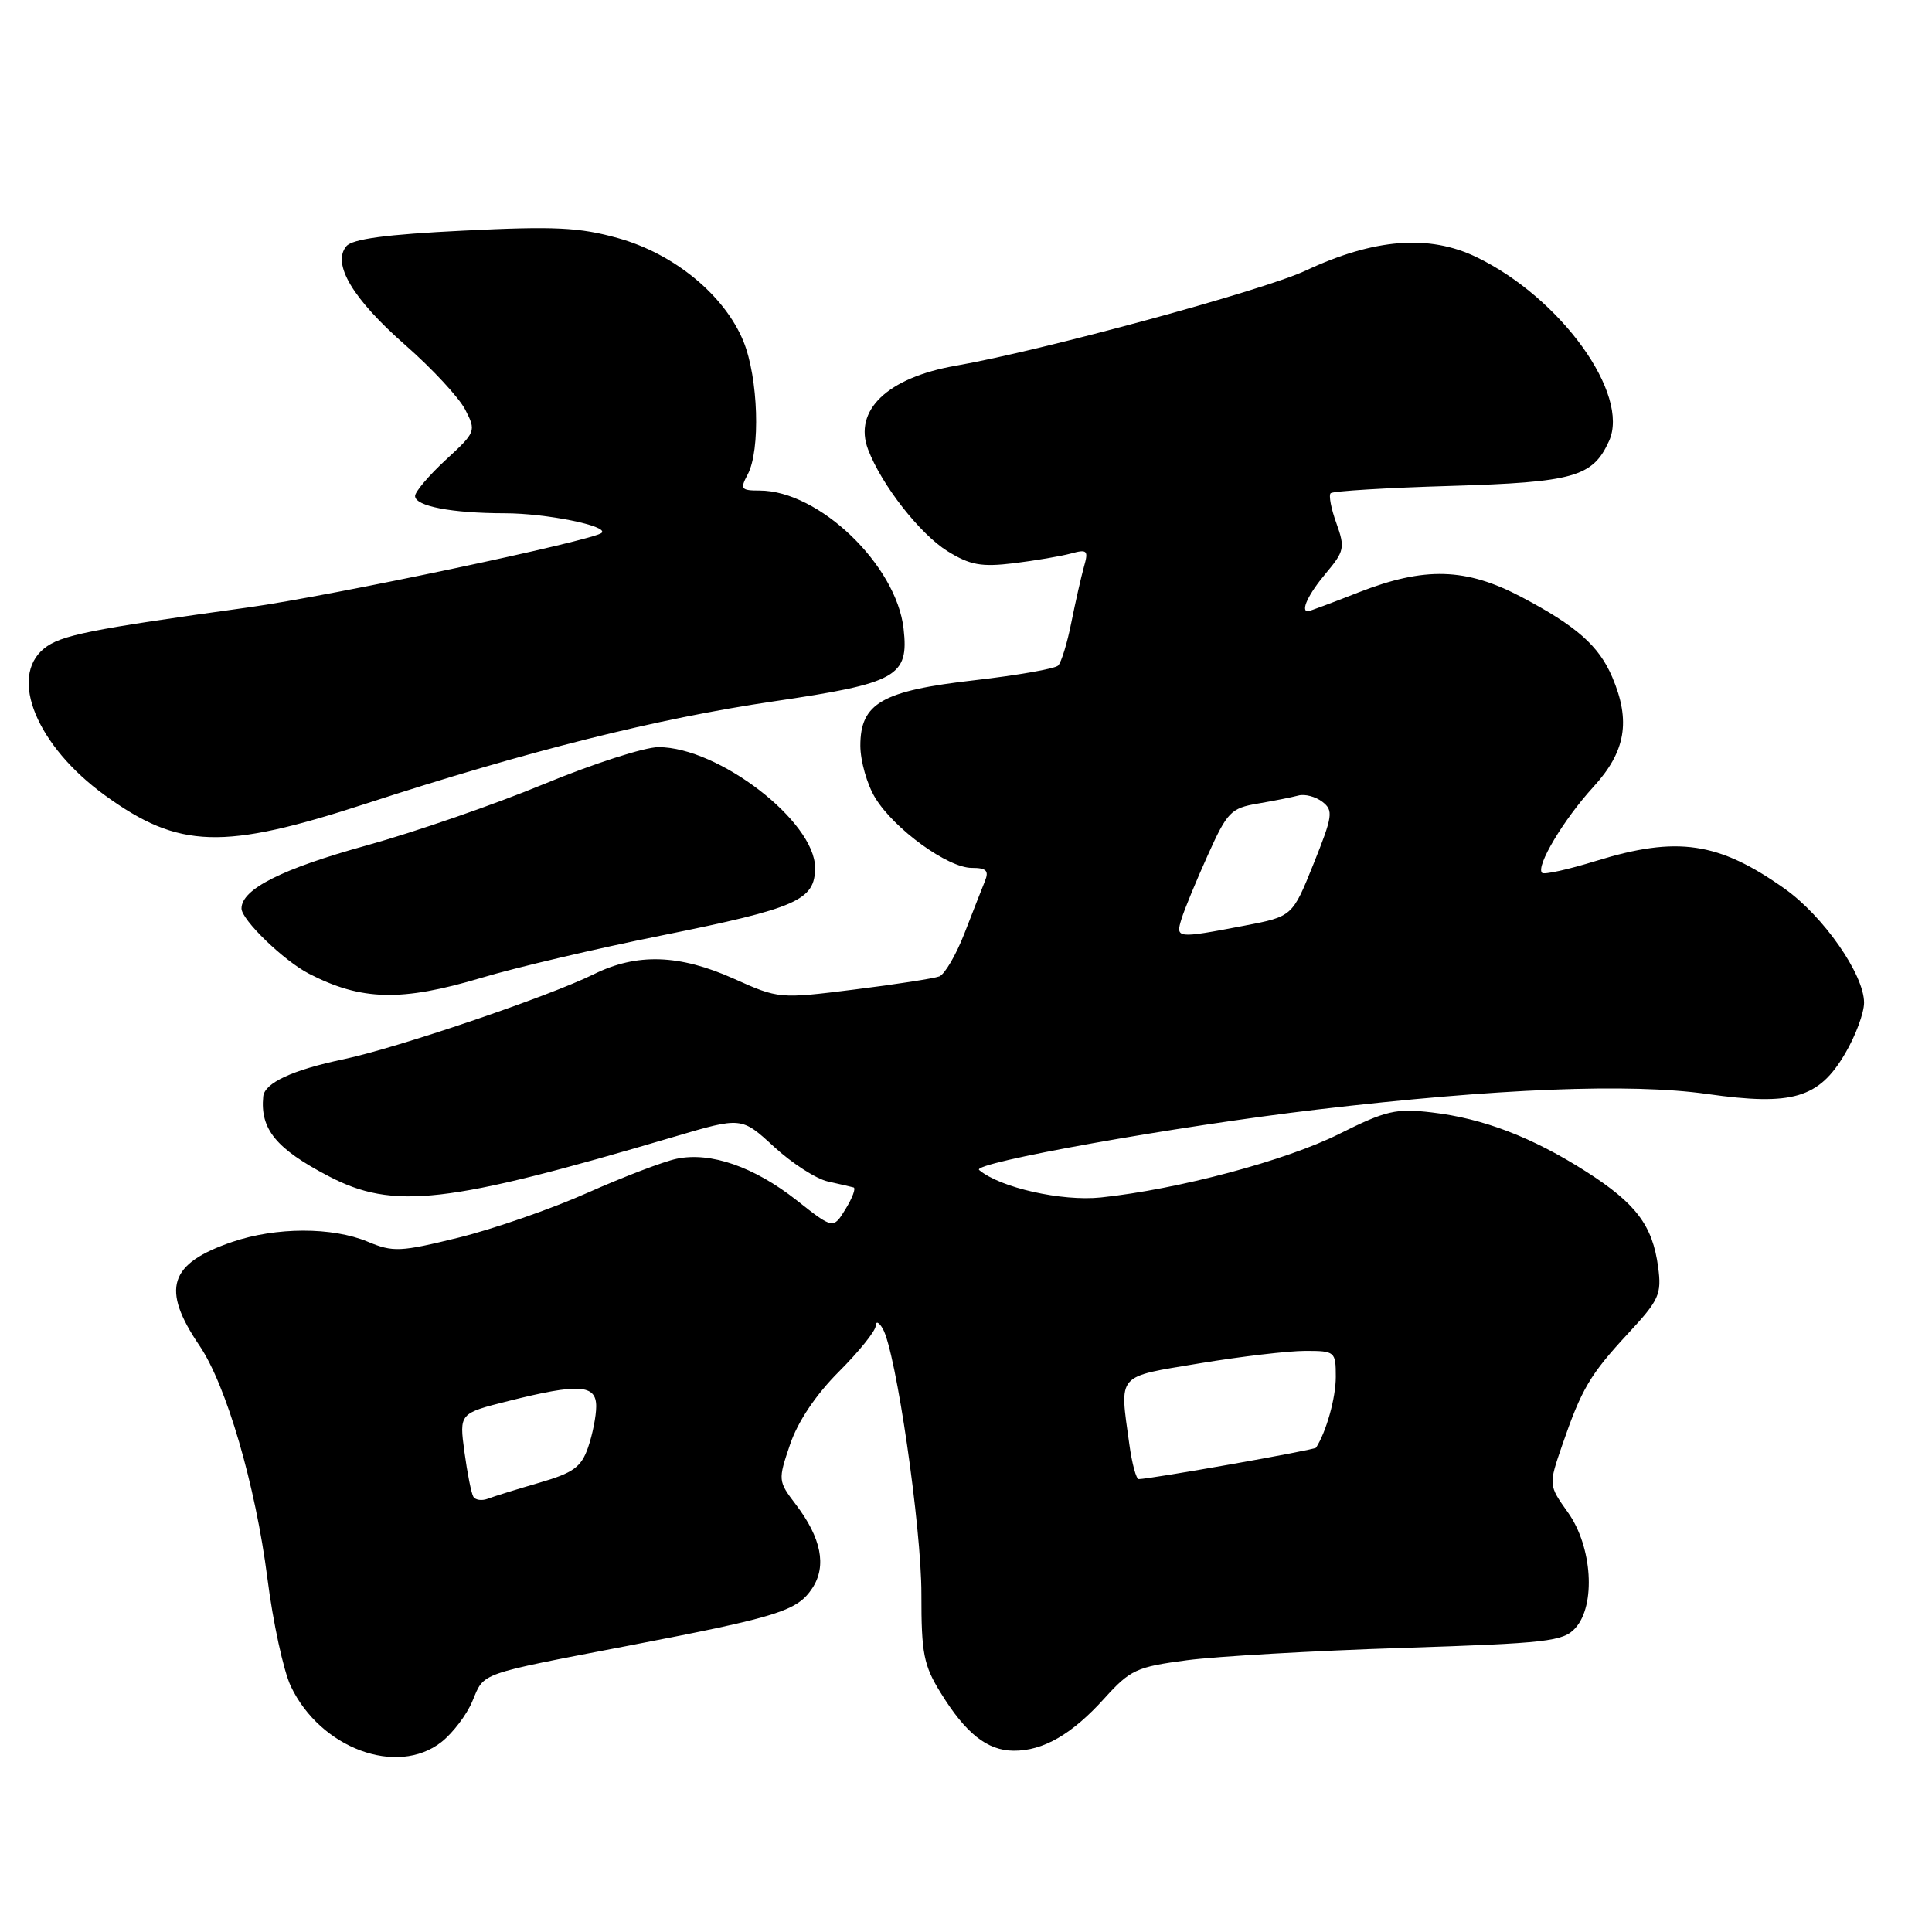 <?xml version="1.0" encoding="UTF-8" standalone="no"?>
<!DOCTYPE svg PUBLIC "-//W3C//DTD SVG 1.1//EN" "http://www.w3.org/Graphics/SVG/1.1/DTD/svg11.dtd" >
<svg xmlns="http://www.w3.org/2000/svg" xmlns:xlink="http://www.w3.org/1999/xlink" version="1.1" viewBox="0 0 256 256">
 <g >
 <path fill="currentColor"
d=" M 58.49 230.83 C 60.00 229.64 61.86 227.20 62.60 225.40 C 64.21 221.57 63.19 221.93 83.50 218.02 C 103.18 214.23 105.66 213.45 107.65 210.42 C 109.56 207.49 108.83 203.79 105.45 199.35 C 103.09 196.25 103.08 196.13 104.69 191.39 C 105.73 188.34 108.11 184.80 111.17 181.74 C 113.83 179.08 116.01 176.36 116.03 175.70 C 116.05 175.01 116.45 175.16 116.97 176.06 C 118.71 179.03 122.11 202.39 122.09 211.26 C 122.08 219.10 122.39 220.67 124.66 224.33 C 127.97 229.70 130.81 231.95 134.30 231.98 C 138.22 232.01 142.04 229.81 146.35 225.03 C 149.77 221.25 150.59 220.87 157.28 219.99 C 161.25 219.47 174.06 218.74 185.74 218.36 C 205.02 217.74 207.14 217.50 208.74 215.73 C 211.48 212.71 210.99 204.94 207.77 200.42 C 205.18 196.78 205.18 196.78 207.00 191.49 C 209.57 184.03 210.68 182.14 215.76 176.66 C 219.86 172.24 220.19 171.49 219.71 167.88 C 218.97 162.37 216.79 159.48 210.20 155.26 C 203.06 150.70 196.56 148.20 189.72 147.40 C 184.98 146.84 183.65 147.15 177.45 150.25 C 170.39 153.79 156.09 157.60 145.87 158.67 C 140.68 159.21 132.50 157.37 129.74 155.03 C 128.64 154.09 155.88 149.22 174.52 147.02 C 198.30 144.22 216.01 143.51 226.23 144.96 C 237.51 146.56 241.02 145.53 244.50 139.58 C 245.88 137.24 247.00 134.21 247.00 132.86 C 247.00 129.12 241.60 121.38 236.45 117.74 C 227.72 111.56 222.23 110.76 211.51 114.07 C 207.82 115.21 204.59 115.93 204.33 115.66 C 203.47 114.81 207.18 108.59 211.13 104.27 C 215.42 99.58 216.11 95.55 213.63 89.72 C 211.86 85.57 208.90 82.96 201.61 79.11 C 194.24 75.22 188.76 75.07 180.00 78.50 C 176.49 79.88 173.48 81.00 173.31 81.00 C 172.29 81.00 173.36 78.73 175.67 75.98 C 178.14 73.04 178.24 72.57 177.08 69.33 C 176.38 67.42 176.04 65.62 176.32 65.35 C 176.60 65.07 183.71 64.64 192.14 64.39 C 208.54 63.90 211.04 63.20 213.20 58.45 C 216.03 52.26 206.83 39.48 195.66 34.08 C 189.37 31.03 182.08 31.60 173.00 35.86 C 167.36 38.50 137.97 46.49 126.65 48.46 C 117.60 50.03 113.05 54.38 115.03 59.57 C 116.81 64.26 121.92 70.78 125.56 73.04 C 128.55 74.88 130.02 75.15 134.33 74.63 C 137.17 74.28 140.58 73.70 141.91 73.34 C 144.07 72.75 144.25 72.93 143.63 75.09 C 143.26 76.42 142.51 79.73 141.96 82.46 C 141.42 85.20 140.63 87.77 140.21 88.19 C 139.79 88.61 134.82 89.48 129.17 90.13 C 116.86 91.53 114.00 93.17 114.00 98.82 C 114.01 100.85 114.89 103.95 115.97 105.72 C 118.49 109.85 125.59 115.00 128.76 115.00 C 130.70 115.00 131.07 115.37 130.51 116.75 C 130.12 117.71 128.90 120.83 127.79 123.69 C 126.68 126.54 125.18 129.10 124.46 129.38 C 123.74 129.65 118.66 130.44 113.18 131.12 C 103.27 132.36 103.18 132.35 97.23 129.68 C 90.02 126.45 84.39 126.27 78.70 129.08 C 72.74 132.03 52.60 138.87 45.50 140.36 C 38.74 141.78 35.06 143.49 34.88 145.29 C 34.46 149.62 36.58 152.21 43.50 155.83 C 52.13 160.35 59.15 159.55 89.38 150.61 C 98.26 147.99 98.26 147.99 102.57 151.96 C 104.94 154.14 108.15 156.21 109.69 156.55 C 111.24 156.90 112.77 157.25 113.10 157.34 C 113.43 157.43 112.96 158.71 112.05 160.19 C 110.41 162.87 110.41 162.87 105.57 159.05 C 99.93 154.61 94.16 152.60 89.67 153.54 C 87.93 153.90 82.60 155.94 77.83 158.06 C 73.07 160.18 65.39 162.85 60.77 163.99 C 53.04 165.89 52.09 165.94 48.72 164.53 C 44.02 162.57 36.59 162.58 30.78 164.56 C 22.38 167.42 21.32 170.77 26.43 178.30 C 29.99 183.55 33.86 196.81 35.43 209.12 C 36.17 214.96 37.57 221.40 38.53 223.43 C 42.44 231.67 52.62 235.44 58.49 230.83 Z  M 63.81 129.56 C 68.30 128.21 79.07 125.68 87.74 123.94 C 105.63 120.33 108.00 119.29 108.00 114.98 C 108.00 108.85 95.21 99.00 87.25 99.00 C 85.40 99.00 78.56 101.21 72.05 103.90 C 65.53 106.60 54.98 110.25 48.59 112.02 C 37.34 115.13 32.00 117.82 32.00 120.38 C 32.00 121.88 37.60 127.30 40.94 129.02 C 47.91 132.61 53.20 132.73 63.81 129.56 Z  M 48.58 106.46 C 69.89 99.52 87.10 95.20 102.48 92.94 C 118.87 90.53 120.45 89.65 119.73 83.31 C 118.78 74.86 108.50 65.00 100.65 65.00 C 98.18 65.00 98.04 64.80 99.07 62.87 C 100.79 59.66 100.48 50.06 98.51 45.23 C 96.02 39.14 89.36 33.64 81.92 31.56 C 76.79 30.12 73.50 29.96 61.41 30.56 C 51.19 31.06 46.69 31.66 45.89 32.63 C 43.96 34.95 46.74 39.61 53.70 45.72 C 57.24 48.82 60.81 52.67 61.64 54.27 C 63.11 57.12 63.07 57.25 59.07 60.93 C 56.83 63.00 55.00 65.16 55.00 65.72 C 55.00 67.07 59.85 68.00 66.88 68.01 C 72.35 68.01 80.65 69.69 79.73 70.60 C 78.74 71.60 43.80 78.97 33.00 80.47 C 11.86 83.40 8.01 84.17 5.84 85.93 C 1.12 89.75 4.90 98.86 13.91 105.39 C 23.70 112.49 29.53 112.68 48.58 106.46 Z  M 62.72 198.32 C 62.45 197.87 61.92 195.20 61.54 192.39 C 60.85 187.28 60.85 187.28 67.38 185.64 C 76.69 183.30 79.00 183.44 79.00 186.35 C 79.00 187.64 78.51 190.10 77.92 191.80 C 77.01 194.41 75.97 195.16 71.46 196.47 C 68.50 197.33 65.43 198.28 64.64 198.59 C 63.85 198.89 62.98 198.77 62.72 198.32 Z  M 149.64 191.36 C 148.34 181.92 147.83 182.50 158.95 180.65 C 164.43 179.74 170.73 179.00 172.95 179.00 C 176.90 179.00 177.00 179.08 177.00 182.45 C 177.00 185.22 175.75 189.70 174.38 191.83 C 174.19 192.13 152.44 195.98 150.89 195.99 C 150.55 196.00 149.99 193.91 149.64 191.36 Z  M 156.56 121.75 C 156.94 120.51 158.50 116.72 160.04 113.31 C 162.61 107.59 163.11 107.08 166.66 106.48 C 168.77 106.12 171.20 105.64 172.05 105.41 C 172.91 105.18 174.33 105.56 175.23 106.25 C 176.70 107.39 176.60 108.12 174.05 114.47 C 171.25 121.44 171.25 121.44 164.87 122.66 C 155.88 124.38 155.75 124.36 156.56 121.75 Z "/>
</g>
</svg>